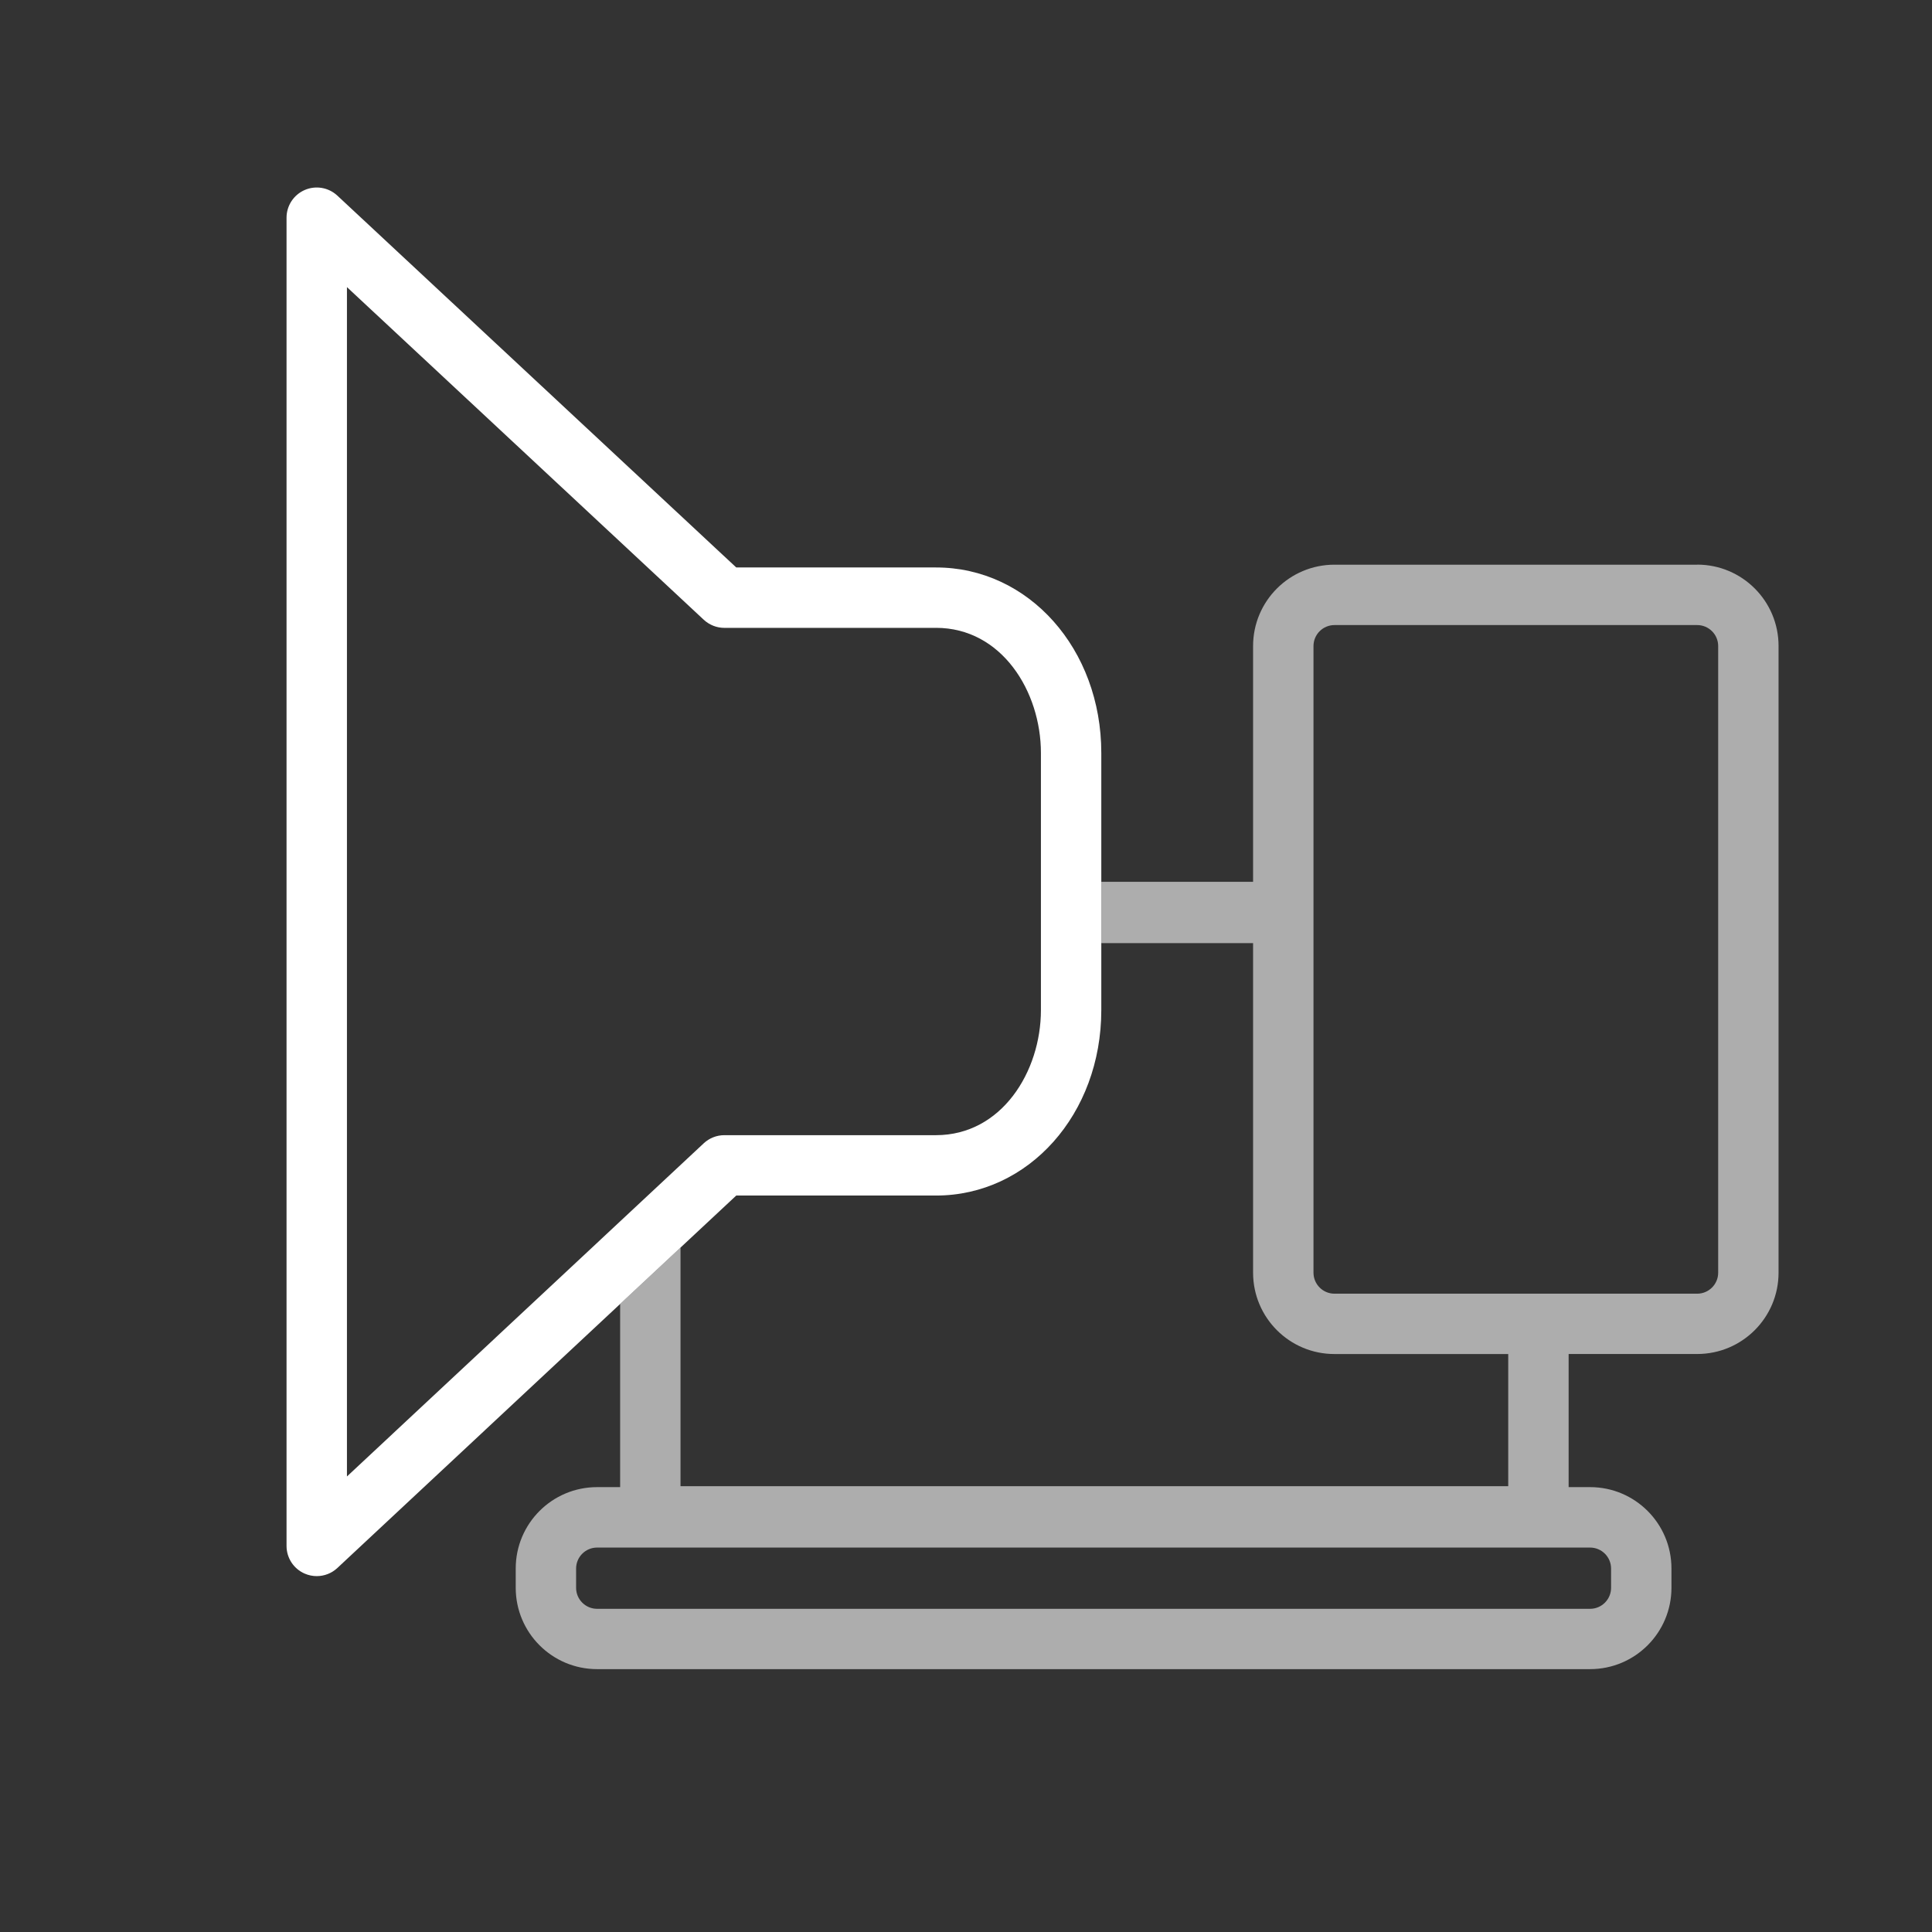 <?xml version="1.0" encoding="UTF-8"?>
<svg id="Layer_1" xmlns="http://www.w3.org/2000/svg" xmlns:xlink="http://www.w3.org/1999/xlink" version="1.1" viewBox="0 0 64 64">
  <rect x="0" y="0" width="64" height="64" fill="#333333" stroke="none"/>
  <!-- Generator: Adobe Illustrator 29.3.0, SVG Export Plug-In . SVG Version: 2.1.0 Build 146)  -->
  <defs>
    <style type="text/css">
      .st0 {
        opacity: .6;
      }

      .st0, .st1 {
        fill: #fff;
      }
    </style>
  </defs>
  <path class="st1" d="M10.094,52.128c-.366-.158-.602-.519-.602-.917V7.211c0-.398.237-.758.602-.917.364-.158.789-.086,1.081.186l13.214,12.318h6.617c3.071,0,5.476,2.7,5.476,6.146v8.515c0,3.446-2.406,6.145-5.476,6.145h-6.617s-13.213,12.337-13.213,12.337c-.189.177-.434.27-.683.27-.135,0-.27-.027-.399-.083ZM31.006,20.799h-7.011c-.253,0-.496-.097-.682-.269l-11.82-11.019v39.399s11.818-11.036,11.818-11.036c.185-.173.43-.27.683-.27h7.012c2.176,0,3.476-2.108,3.476-4.145v-8.515c0-2.038-1.3-4.146-3.476-4.146v.001Z"/>
  <path class="st0" d="M56.221,18.706h-12.016c-1.489,0-2.695,1.207-2.695,2.695v7.81h-5.028v2.031h5.028v10.917c0,1.489,1.207,2.695,2.695,2.695h5.757v4.378h-27.419v-7.906l-2,1.867v6.07h-.764c-1.489,0-2.695,1.207-2.695,2.695v.639c0,1.489,1.207,2.695,2.695,2.695h32.895c1.489,0,2.695-1.207,2.695-2.695v-.639c0-1.489-1.207-2.695-2.695-2.695h-.711v-4.41h4.259c1.489,0,2.695-1.207,2.695-2.695v-20.759c0-1.489-1.207-2.695-2.695-2.695ZM52.674,51.265c.383,0,.695.312.695.695v.639c0,.383-.312.695-.695.695H19.779c-.383,0-.695-.312-.695-.695v-.639c0-.383.312-.695.695-.695h32.895ZM56.917,42.16c0,.383-.312.695-.695.695h-12.016c-.383,0-.695-.312-.695-.695v-20.759c0-.383.312-.695.695-.695h12.016c.383,0,.695.312.695.695v20.759Z"/>
</svg>
